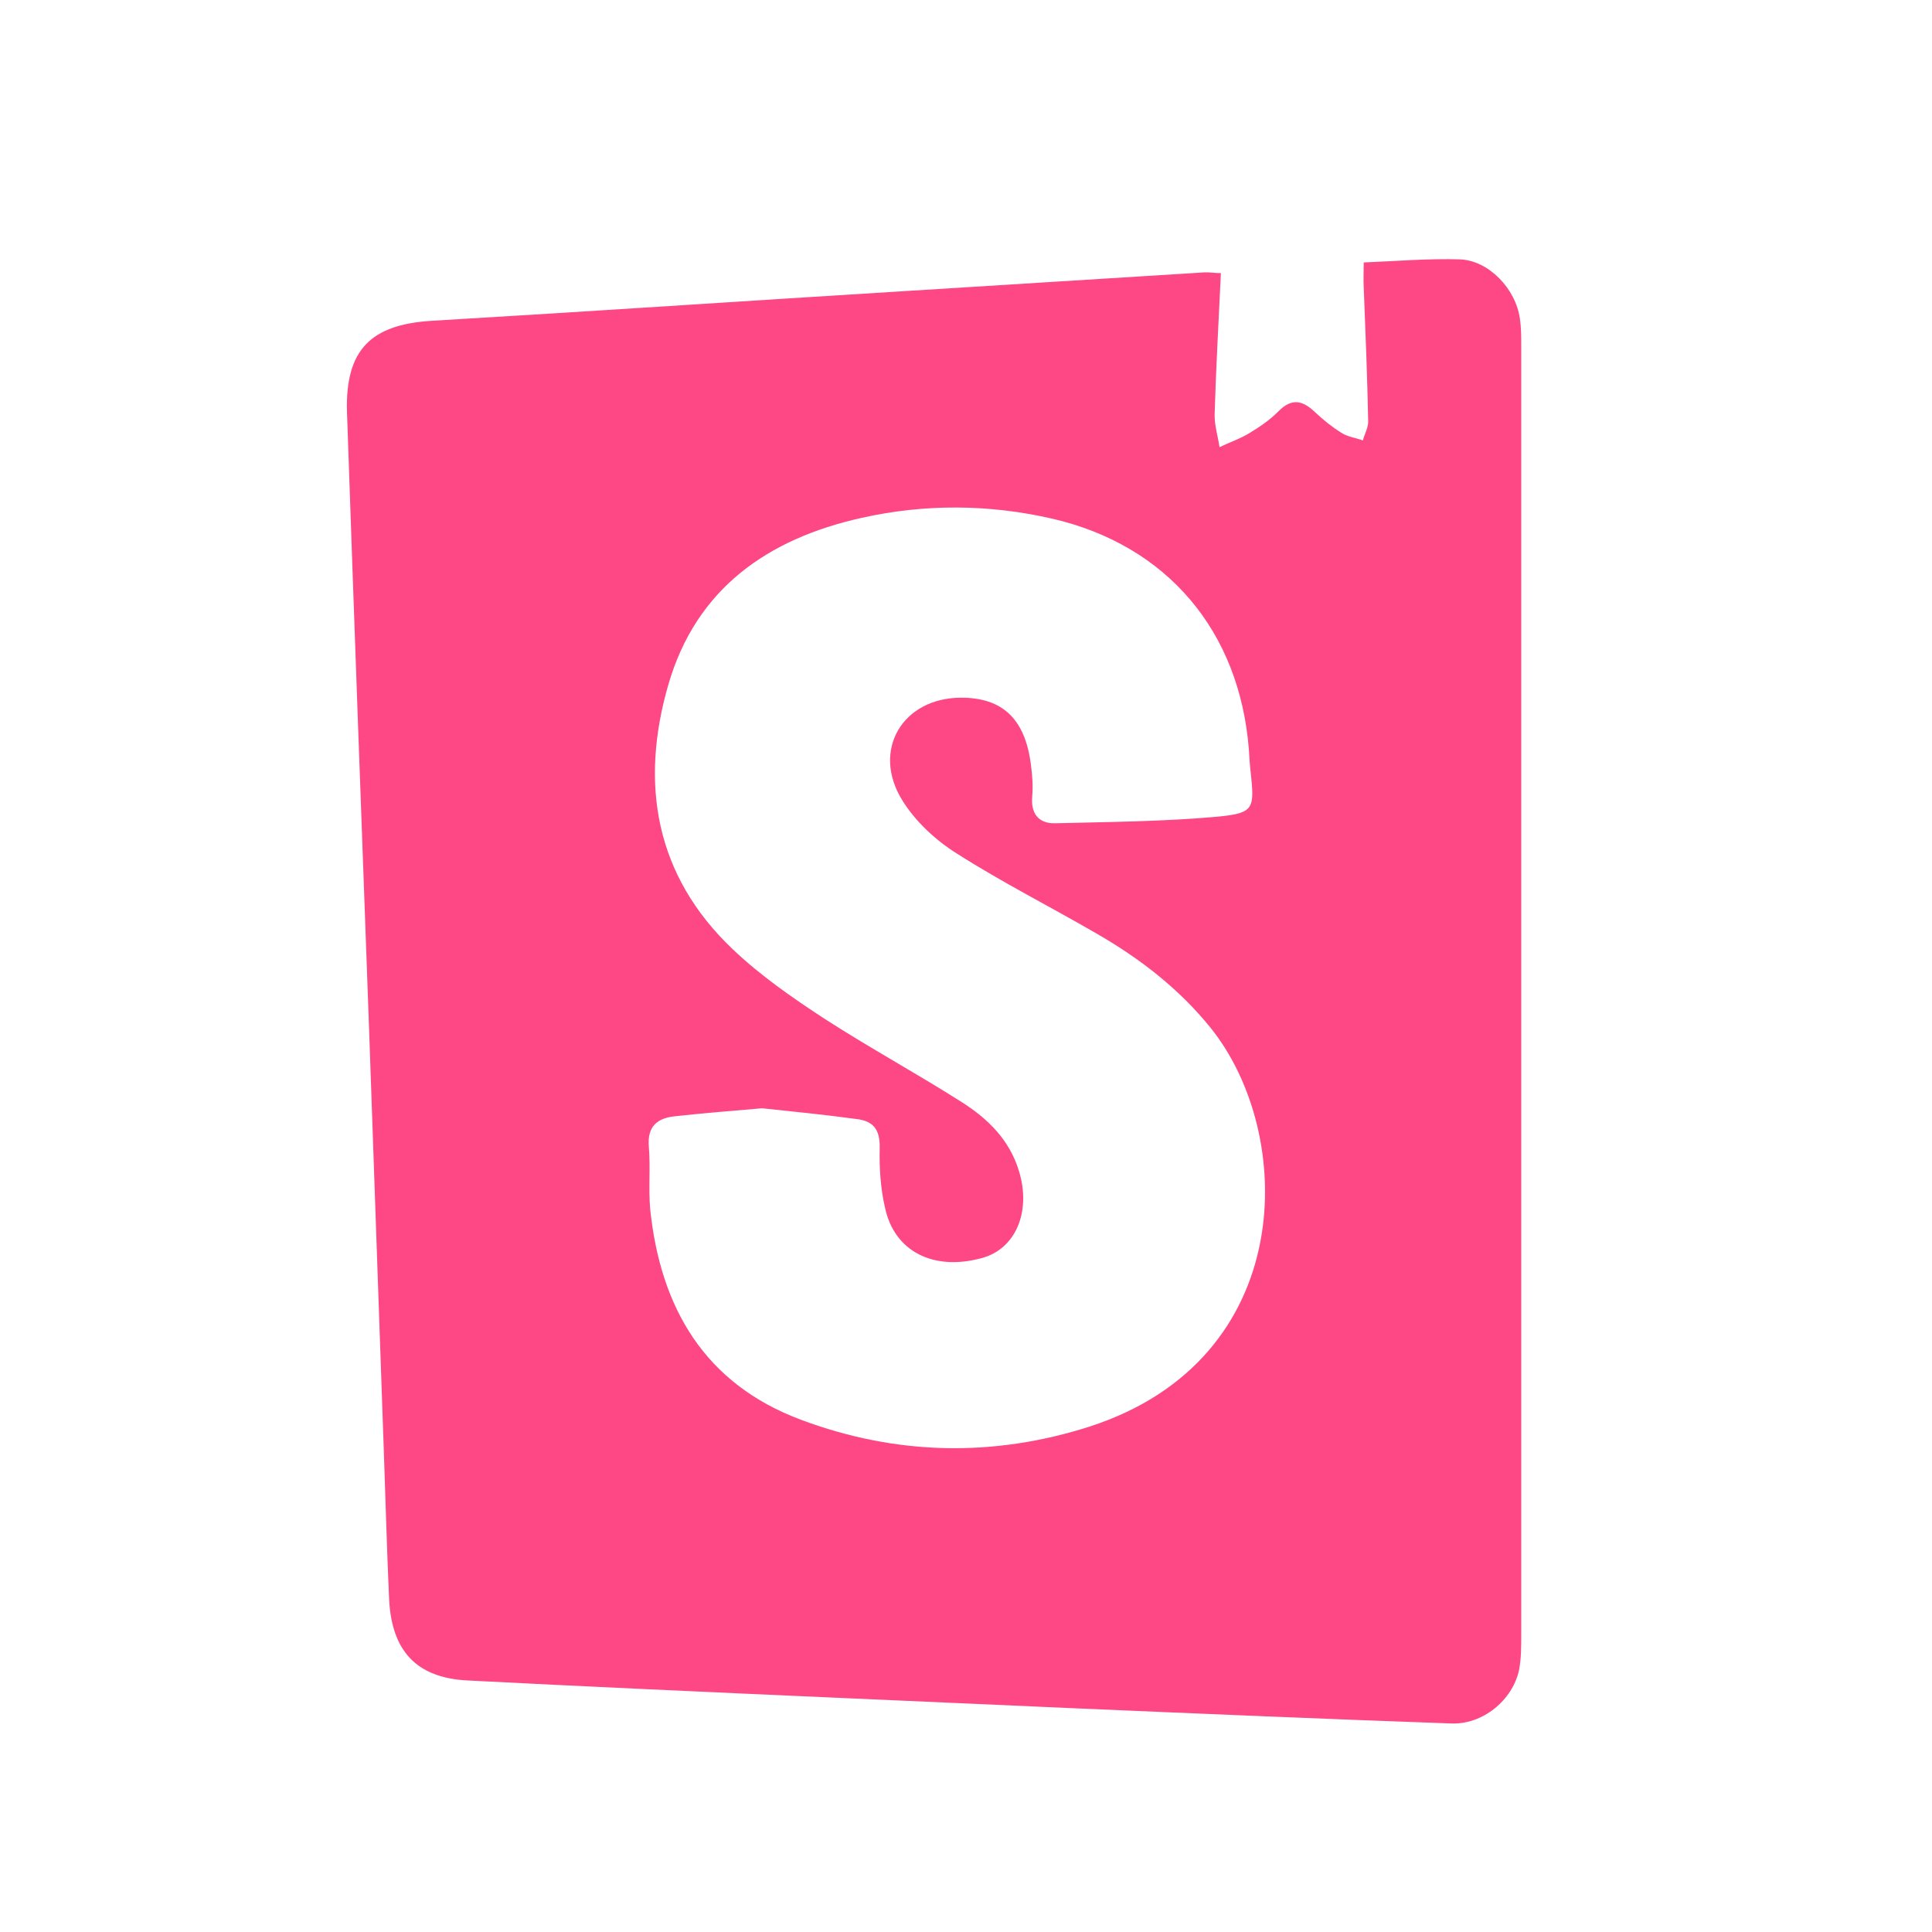 <?xml version="1.0" encoding="utf-8"?>
<!-- Generator: Adobe Illustrator 24.1.3, SVG Export Plug-In . SVG Version: 6.00 Build 0)  -->
<svg version="1.1" id="Layer_1" xmlns="http://www.w3.org/2000/svg" xmlns:xlink="http://www.w3.org/1999/xlink" x="0px" y="0px"
	 viewBox="0 0 3314.1 3314.1" style="enable-background:new 0 0 3314.1 3314.1;" xml:space="preserve">
<style type="text/css">
	.st0{fill:#FE4785;}
</style>
<g>
	<path class="st0" d="M2094.3,468.5c-3.8,81.5-8.4,161.4-10.7,240.6c-0.8,19,5.3,38.1,8.4,57.9c17.5-8.4,35.8-14.5,51.8-24.4
		c17.5-10.7,34.3-22.1,48.7-36.5c23.6-24.4,42.6-19,63.9,1.5c13.7,12.9,28.9,25.1,44.9,35c10.7,6.9,24.4,8.4,36.5,12.9
		c3-11.4,9.9-22.8,9.1-34.3c-1.5-76.1-4.6-152.3-7.6-228.4c-0.8-12.2,0-25.1,0-42.6c56.3-2.3,110.4-6.9,164.4-5.3
		c50.2,1.5,96.7,51,103.5,102c2.3,15.2,2.3,30.5,2.3,45.7c0,736.9,0,1474.6,0,2211.5c0,20.6,0,41.1-3.8,60.9
		c-11.4,51.8-62.4,93.6-116.5,91.4c-213.9-7.6-428.6-16.7-642.5-25.9c-143.1-6.1-286.2-12.9-429.3-19
		c-205.5-9.1-410.3-18.3-615.9-28.9c-87.5-4.6-129.4-51-134-138.5c-3.8-84.5-6.1-169.8-9.1-255c-8.4-239.8-16.7-478.8-25.1-718.6
		c-12.9-354.7-25.9-709.5-38.1-1064.2c-3-106.6,41.1-150,146.9-156.1c271-16,541.3-34.3,812.3-51c170.5-10.7,341.8-21.3,512.3-32
		C2075.2,466.9,2083.6,468.5,2094.3,468.5z M1307.1,1901.1c-53.3,4.6-101.2,8.4-149.2,13.7c-29.7,3-48,16.7-44.9,52.5
		c3,35-0.8,71.6,2.3,106.6c17.5,169.8,93.6,299.9,258.8,361.6c162.9,60.9,329.6,64.7,495.6,11.4c356.3-115.7,354-500.9,207.1-683.6
		c-54-67-121-118.8-194.9-161.4c-79.9-46.4-162.9-88.3-240.6-137.8c-36.5-22.8-71.6-55.6-93.6-91.4c-53.3-86,0.8-175.9,101.2-175.9
		c70.8,0,109.6,36.5,119.5,114.9c2.3,17.5,3.8,35.8,2.3,53.3c-3,30.5,10.7,48,39.6,47.2c93.6-2.3,187.3-3,279.4-11.4
		c61.7-6.1,62.4-13.7,55.6-76.9c-1.5-12.9-2.3-25.1-3-38.1c-16-203.3-140.1-350.2-336.5-395.9c-108.9-25.1-219.2-25.9-328.1-1.5
		c-160.6,35.8-283.2,121-331.1,285.5c-49.5,170.5-22.8,328.1,110.4,454.5c47.2,44.9,102,83,156.8,118.8
		c77.6,50.2,159.1,94.4,236.8,143.9c44.2,28.2,81.5,64.7,97.4,118c21.3,70-6.1,134-64.7,149.2c-82.2,22.1-149.2-11.4-165.2-86.8
		c-7.6-32.7-9.9-67.8-9.1-102c0.8-32.7-11.4-47.2-41.9-50.2C1412.9,1911.8,1357.4,1906.5,1307.1,1901.1z"/>
</g>
</svg>
